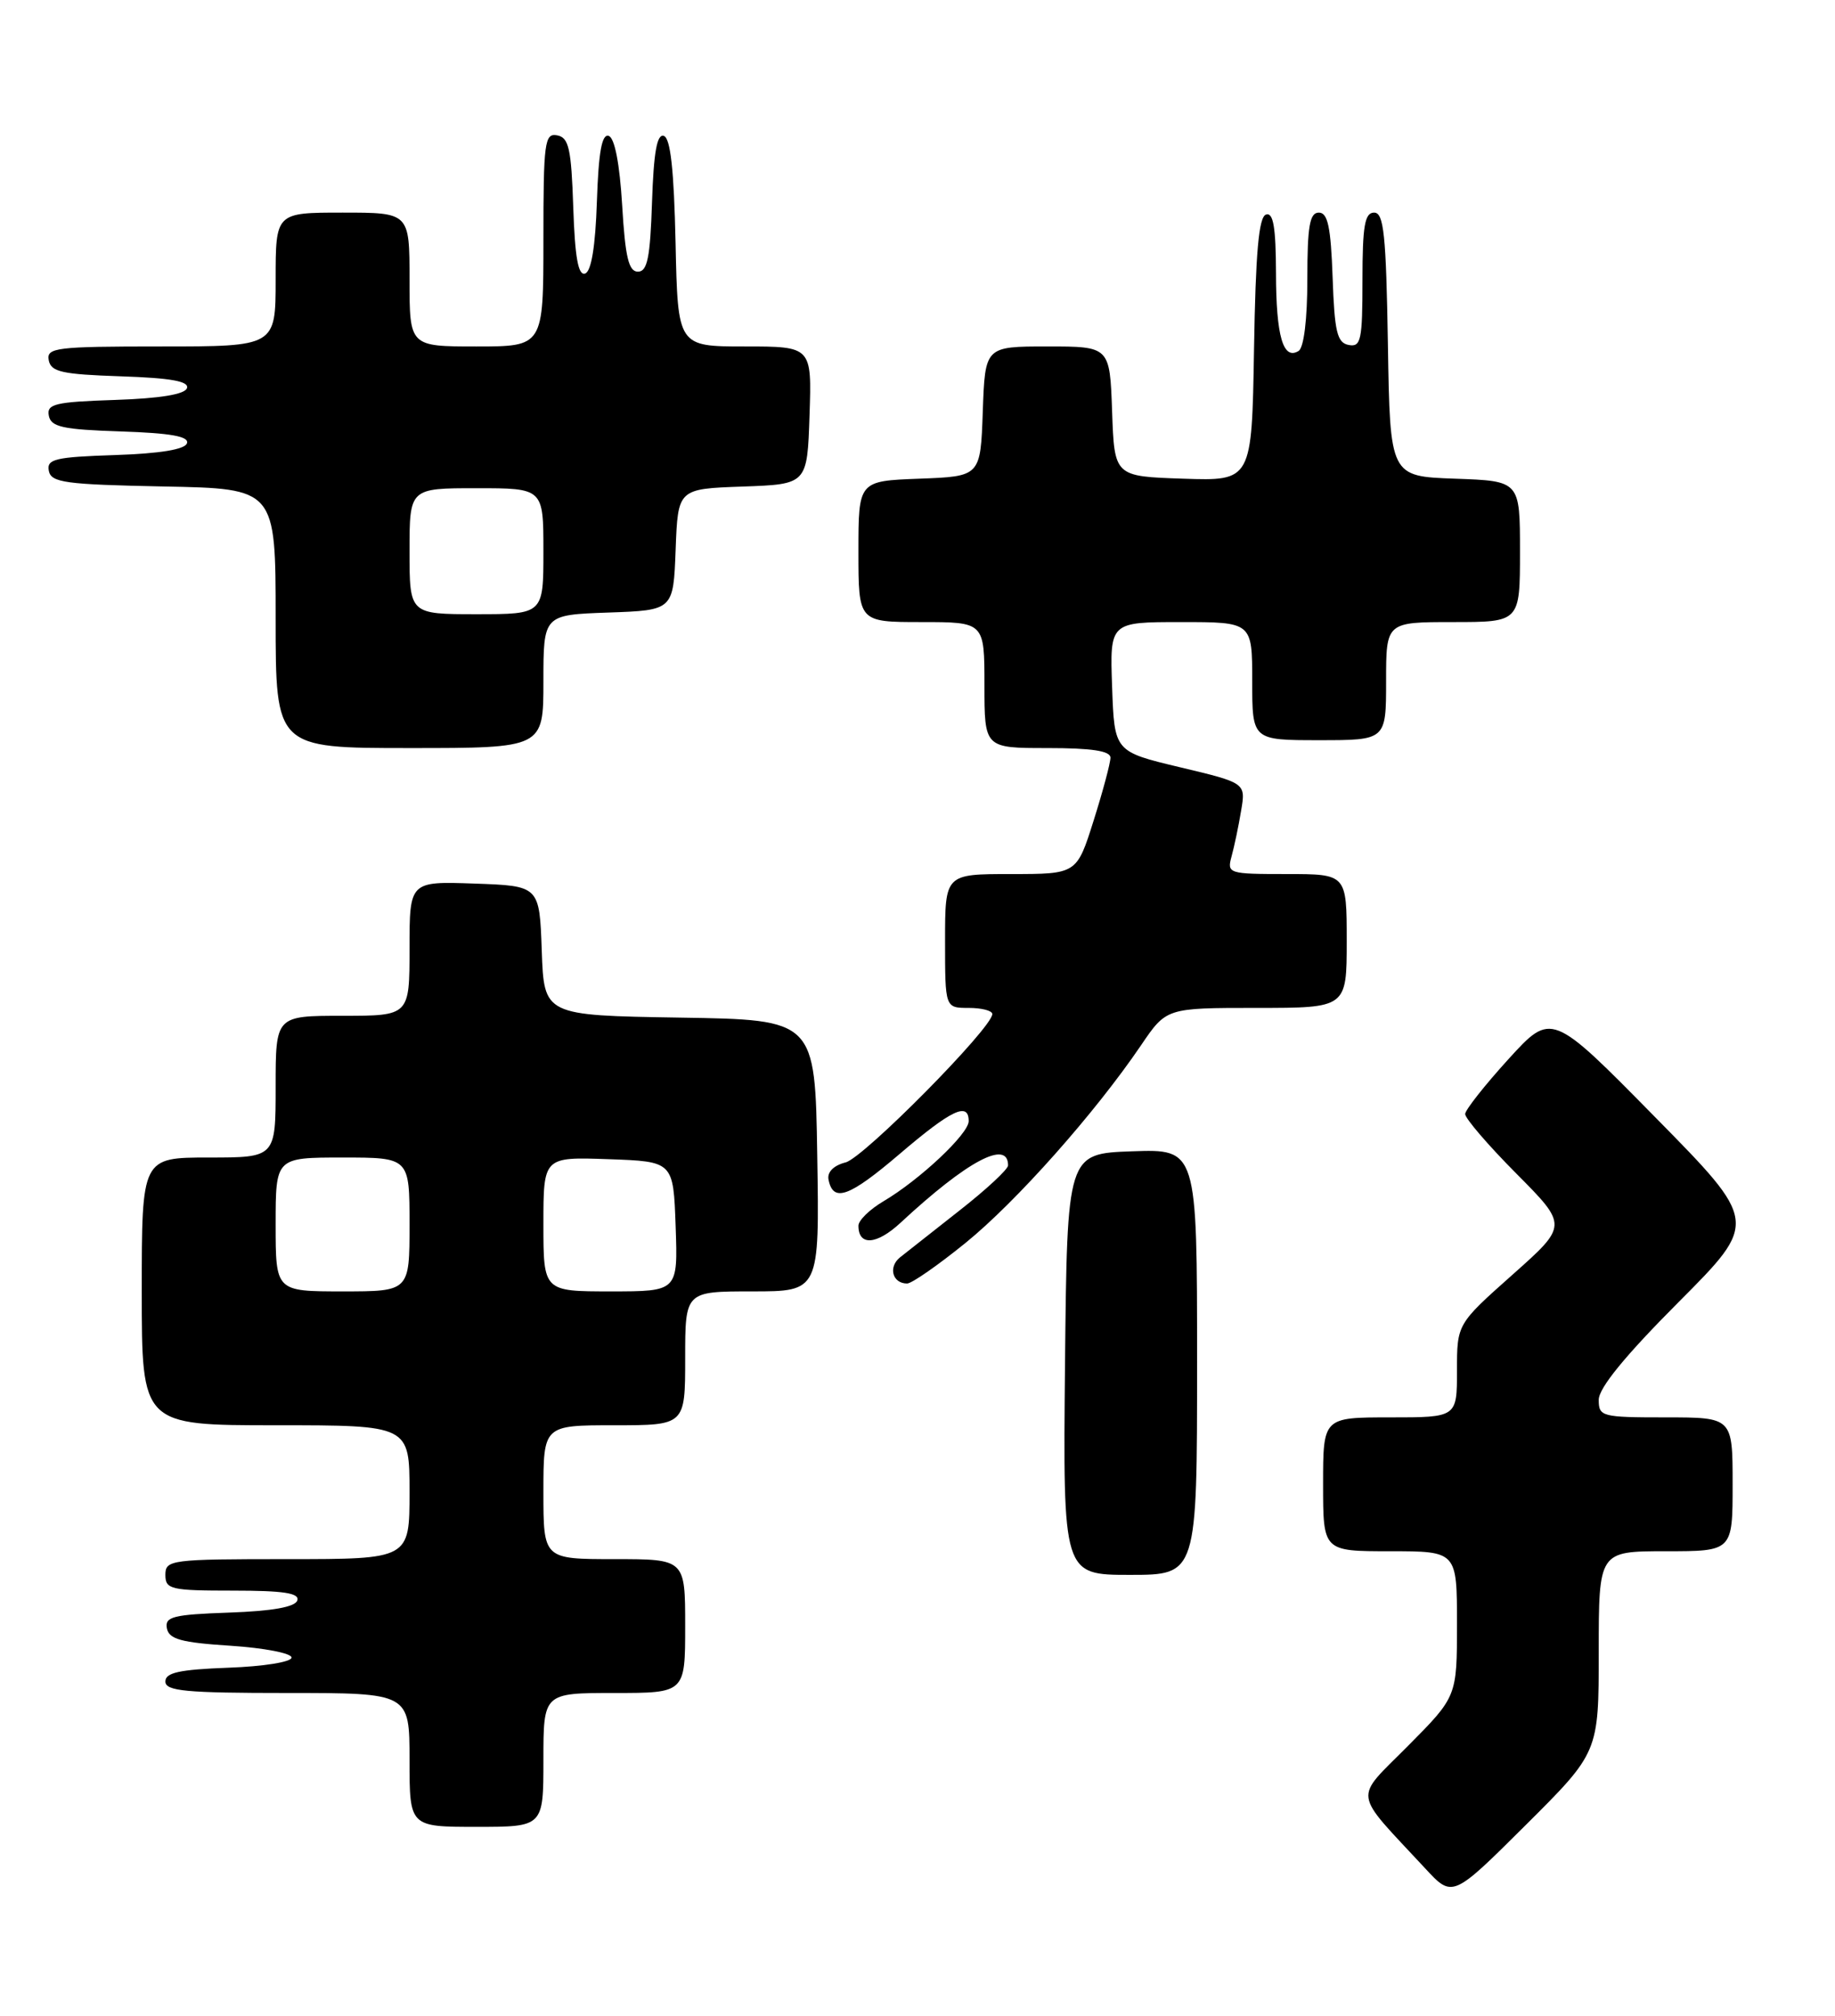 <?xml version="1.0" encoding="UTF-8" standalone="no"?>
<!DOCTYPE svg PUBLIC "-//W3C//DTD SVG 1.1//EN" "http://www.w3.org/Graphics/SVG/1.1/DTD/svg11.dtd" >
<svg xmlns="http://www.w3.org/2000/svg" xmlns:xlink="http://www.w3.org/1999/xlink" version="1.1" viewBox="0 0 233 256">
 <g >
 <path fill="currentColor"
d=" M 203.00 209.77 C 203.00 197.00 203.00 197.00 211.50 197.00 C 220.00 197.00 220.00 197.00 220.00 188.50 C 220.00 180.00 220.00 180.00 211.50 180.00 C 203.37 180.00 203.00 179.90 203.00 177.77 C 203.00 176.27 206.35 172.17 213.14 165.36 C 223.27 155.19 223.27 155.19 210.14 141.85 C 197.01 128.50 197.01 128.50 191.54 134.50 C 188.54 137.80 186.06 140.94 186.04 141.47 C 186.02 142.01 188.94 145.42 192.54 149.04 C 199.08 155.63 199.08 155.63 192.04 161.89 C 185.00 168.15 185.00 168.15 185.00 174.08 C 185.00 180.00 185.00 180.00 176.50 180.00 C 168.00 180.00 168.00 180.00 168.00 188.50 C 168.00 197.00 168.00 197.00 176.50 197.00 C 185.00 197.00 185.00 197.00 185.00 206.22 C 185.00 215.45 185.00 215.45 178.80 221.70 C 171.84 228.72 171.63 227.22 180.95 237.26 C 184.43 241.03 184.43 241.03 193.72 231.78 C 203.00 222.54 203.00 222.54 203.00 209.77 Z  M 69.00 223.50 C 69.00 215.00 69.00 215.00 78.00 215.00 C 87.00 215.00 87.00 215.00 87.00 206.50 C 87.00 198.00 87.00 198.00 78.00 198.00 C 69.00 198.00 69.00 198.00 69.00 189.50 C 69.00 181.00 69.00 181.00 78.00 181.00 C 87.00 181.00 87.00 181.00 87.00 172.50 C 87.00 164.00 87.00 164.00 95.52 164.00 C 104.05 164.00 104.05 164.00 103.77 146.75 C 103.50 129.50 103.50 129.50 86.29 129.23 C 69.08 128.95 69.08 128.95 68.79 120.73 C 68.50 112.50 68.50 112.50 60.25 112.21 C 52.00 111.92 52.00 111.92 52.00 120.46 C 52.00 129.00 52.00 129.00 43.50 129.00 C 35.00 129.00 35.00 129.00 35.00 138.00 C 35.00 147.00 35.00 147.00 26.50 147.00 C 18.00 147.00 18.00 147.00 18.00 164.00 C 18.00 181.00 18.00 181.00 35.00 181.00 C 52.00 181.00 52.00 181.00 52.00 189.50 C 52.00 198.00 52.00 198.00 36.50 198.00 C 21.67 198.00 21.00 198.09 21.00 200.00 C 21.00 201.84 21.67 202.00 29.58 202.00 C 36.00 202.00 38.06 202.31 37.75 203.25 C 37.48 204.08 34.58 204.60 29.10 204.79 C 21.97 205.04 20.91 205.31 21.19 206.79 C 21.46 208.17 23.00 208.60 29.27 209.00 C 33.54 209.28 37.02 209.95 37.02 210.50 C 37.02 211.06 33.48 211.63 29.01 211.79 C 22.79 212.02 21.00 212.41 21.00 213.54 C 21.00 214.76 23.58 215.00 36.50 215.00 C 52.00 215.00 52.00 215.00 52.00 223.50 C 52.00 232.00 52.00 232.00 60.50 232.00 C 69.00 232.00 69.00 232.00 69.00 223.50 Z  M 152.00 172.96 C 152.00 145.92 152.00 145.92 143.75 146.21 C 135.50 146.50 135.50 146.50 135.23 173.25 C 134.97 200.00 134.97 200.00 143.48 200.00 C 152.00 200.00 152.00 200.00 152.00 172.96 Z  M 122.59 157.85 C 129.05 152.61 139.04 141.35 144.88 132.75 C 148.10 128.00 148.10 128.00 159.55 128.00 C 171.00 128.00 171.00 128.00 171.00 119.50 C 171.00 111.00 171.00 111.00 163.38 111.00 C 155.97 111.00 155.78 110.94 156.38 108.75 C 156.72 107.51 157.27 104.91 157.59 102.96 C 158.19 99.43 158.19 99.43 149.84 97.44 C 141.50 95.45 141.50 95.45 141.21 87.22 C 140.92 79.00 140.92 79.00 149.96 79.00 C 159.00 79.00 159.00 79.00 159.00 86.50 C 159.00 94.00 159.00 94.00 167.50 94.00 C 176.00 94.00 176.00 94.00 176.00 86.50 C 176.00 79.00 176.00 79.00 184.50 79.00 C 193.00 79.00 193.00 79.00 193.00 70.04 C 193.00 61.08 193.00 61.08 184.75 60.79 C 176.50 60.50 176.50 60.50 176.23 43.75 C 176.00 29.77 175.71 27.00 174.48 27.00 C 173.29 27.00 173.00 28.68 173.00 35.57 C 173.00 43.20 172.81 44.11 171.25 43.81 C 169.78 43.53 169.45 42.15 169.21 35.24 C 168.98 28.82 168.60 27.00 167.46 27.00 C 166.30 27.00 166.00 28.71 166.00 35.44 C 166.00 40.56 165.56 44.15 164.89 44.57 C 162.93 45.78 162.03 42.70 162.02 34.67 C 162.00 28.85 161.68 26.94 160.75 27.25 C 159.83 27.55 159.43 32.10 159.23 44.37 C 158.95 61.08 158.95 61.08 150.23 60.79 C 141.50 60.50 141.50 60.50 141.21 52.25 C 140.92 44.00 140.92 44.00 133.00 44.00 C 125.08 44.00 125.08 44.00 124.79 52.25 C 124.50 60.50 124.50 60.50 116.75 60.79 C 109.00 61.08 109.00 61.08 109.00 70.04 C 109.00 79.00 109.00 79.00 117.00 79.00 C 125.00 79.00 125.00 79.00 125.00 87.00 C 125.00 95.00 125.00 95.00 133.00 95.00 C 138.63 95.00 141.00 95.36 141.00 96.22 C 141.00 96.89 140.04 100.49 138.86 104.22 C 136.72 111.00 136.72 111.00 128.36 111.00 C 120.00 111.00 120.00 111.00 120.00 119.50 C 120.00 128.00 120.00 128.00 123.00 128.00 C 124.65 128.00 126.00 128.35 126.00 128.78 C 126.00 130.52 109.66 147.05 107.37 147.62 C 105.86 148.00 105.02 148.84 105.20 149.79 C 105.78 152.76 107.80 152.04 114.24 146.54 C 120.82 140.92 123.00 139.89 123.00 142.38 C 123.00 143.99 116.78 149.84 112.17 152.56 C 110.43 153.59 109.00 154.98 109.00 155.66 C 109.00 158.26 111.31 158.10 114.34 155.29 C 122.79 147.44 128.00 144.66 128.00 148.00 C 128.00 148.49 125.25 151.05 121.88 153.69 C 118.51 156.34 115.09 159.03 114.28 159.68 C 112.75 160.91 113.32 163.00 115.18 163.00 C 115.77 163.00 119.10 160.68 122.59 157.85 Z  M 69.00 86.54 C 69.00 78.08 69.00 78.08 77.25 77.79 C 85.50 77.50 85.50 77.50 85.79 69.79 C 86.08 62.08 86.08 62.08 94.29 61.79 C 102.50 61.50 102.50 61.50 102.79 52.75 C 103.08 44.00 103.08 44.00 94.57 44.00 C 86.06 44.00 86.06 44.00 85.78 30.83 C 85.58 21.63 85.14 17.54 84.29 17.26 C 83.42 16.97 83.00 19.33 82.79 25.68 C 82.56 32.72 82.20 34.50 81.00 34.50 C 79.83 34.50 79.39 32.68 79.00 26.08 C 78.68 20.77 78.05 17.51 77.29 17.26 C 76.42 16.97 76.00 19.31 75.79 25.60 C 75.60 31.32 75.08 34.48 74.29 34.74 C 73.42 35.03 73.00 32.68 72.79 26.33 C 72.54 18.87 72.23 17.47 70.75 17.19 C 69.15 16.88 69.00 18.04 69.00 30.43 C 69.00 44.00 69.00 44.00 60.50 44.00 C 52.00 44.00 52.00 44.00 52.00 35.50 C 52.00 27.00 52.00 27.00 43.50 27.00 C 35.00 27.00 35.00 27.00 35.00 35.50 C 35.00 44.00 35.00 44.00 20.43 44.00 C 7.09 44.00 5.88 44.15 6.19 45.75 C 6.47 47.23 7.87 47.54 15.33 47.79 C 21.68 48.00 24.03 48.42 23.74 49.29 C 23.48 50.08 20.33 50.60 14.60 50.79 C 6.99 51.04 5.91 51.30 6.20 52.79 C 6.47 54.22 7.95 54.55 15.33 54.79 C 21.68 55.00 24.03 55.42 23.74 56.29 C 23.48 57.08 20.33 57.60 14.60 57.79 C 6.99 58.04 5.91 58.30 6.20 59.79 C 6.49 61.29 8.26 61.53 20.76 61.78 C 35.00 62.05 35.00 62.05 35.00 78.53 C 35.00 95.00 35.00 95.00 52.00 95.00 C 69.00 95.00 69.00 95.00 69.00 86.54 Z  M 35.00 155.50 C 35.00 147.00 35.00 147.00 43.50 147.00 C 52.00 147.00 52.00 147.00 52.00 155.50 C 52.00 164.00 52.00 164.00 43.50 164.00 C 35.00 164.00 35.00 164.00 35.00 155.50 Z  M 69.00 155.46 C 69.00 146.92 69.00 146.92 77.25 147.21 C 85.50 147.50 85.50 147.50 85.79 155.75 C 86.08 164.00 86.08 164.00 77.54 164.00 C 69.00 164.00 69.00 164.00 69.00 155.46 Z  M 52.00 70.00 C 52.00 62.00 52.00 62.00 60.50 62.00 C 69.00 62.00 69.00 62.00 69.00 70.00 C 69.00 78.00 69.00 78.00 60.50 78.00 C 52.00 78.00 52.00 78.00 52.00 70.00 Z "/>
</g>
</svg>